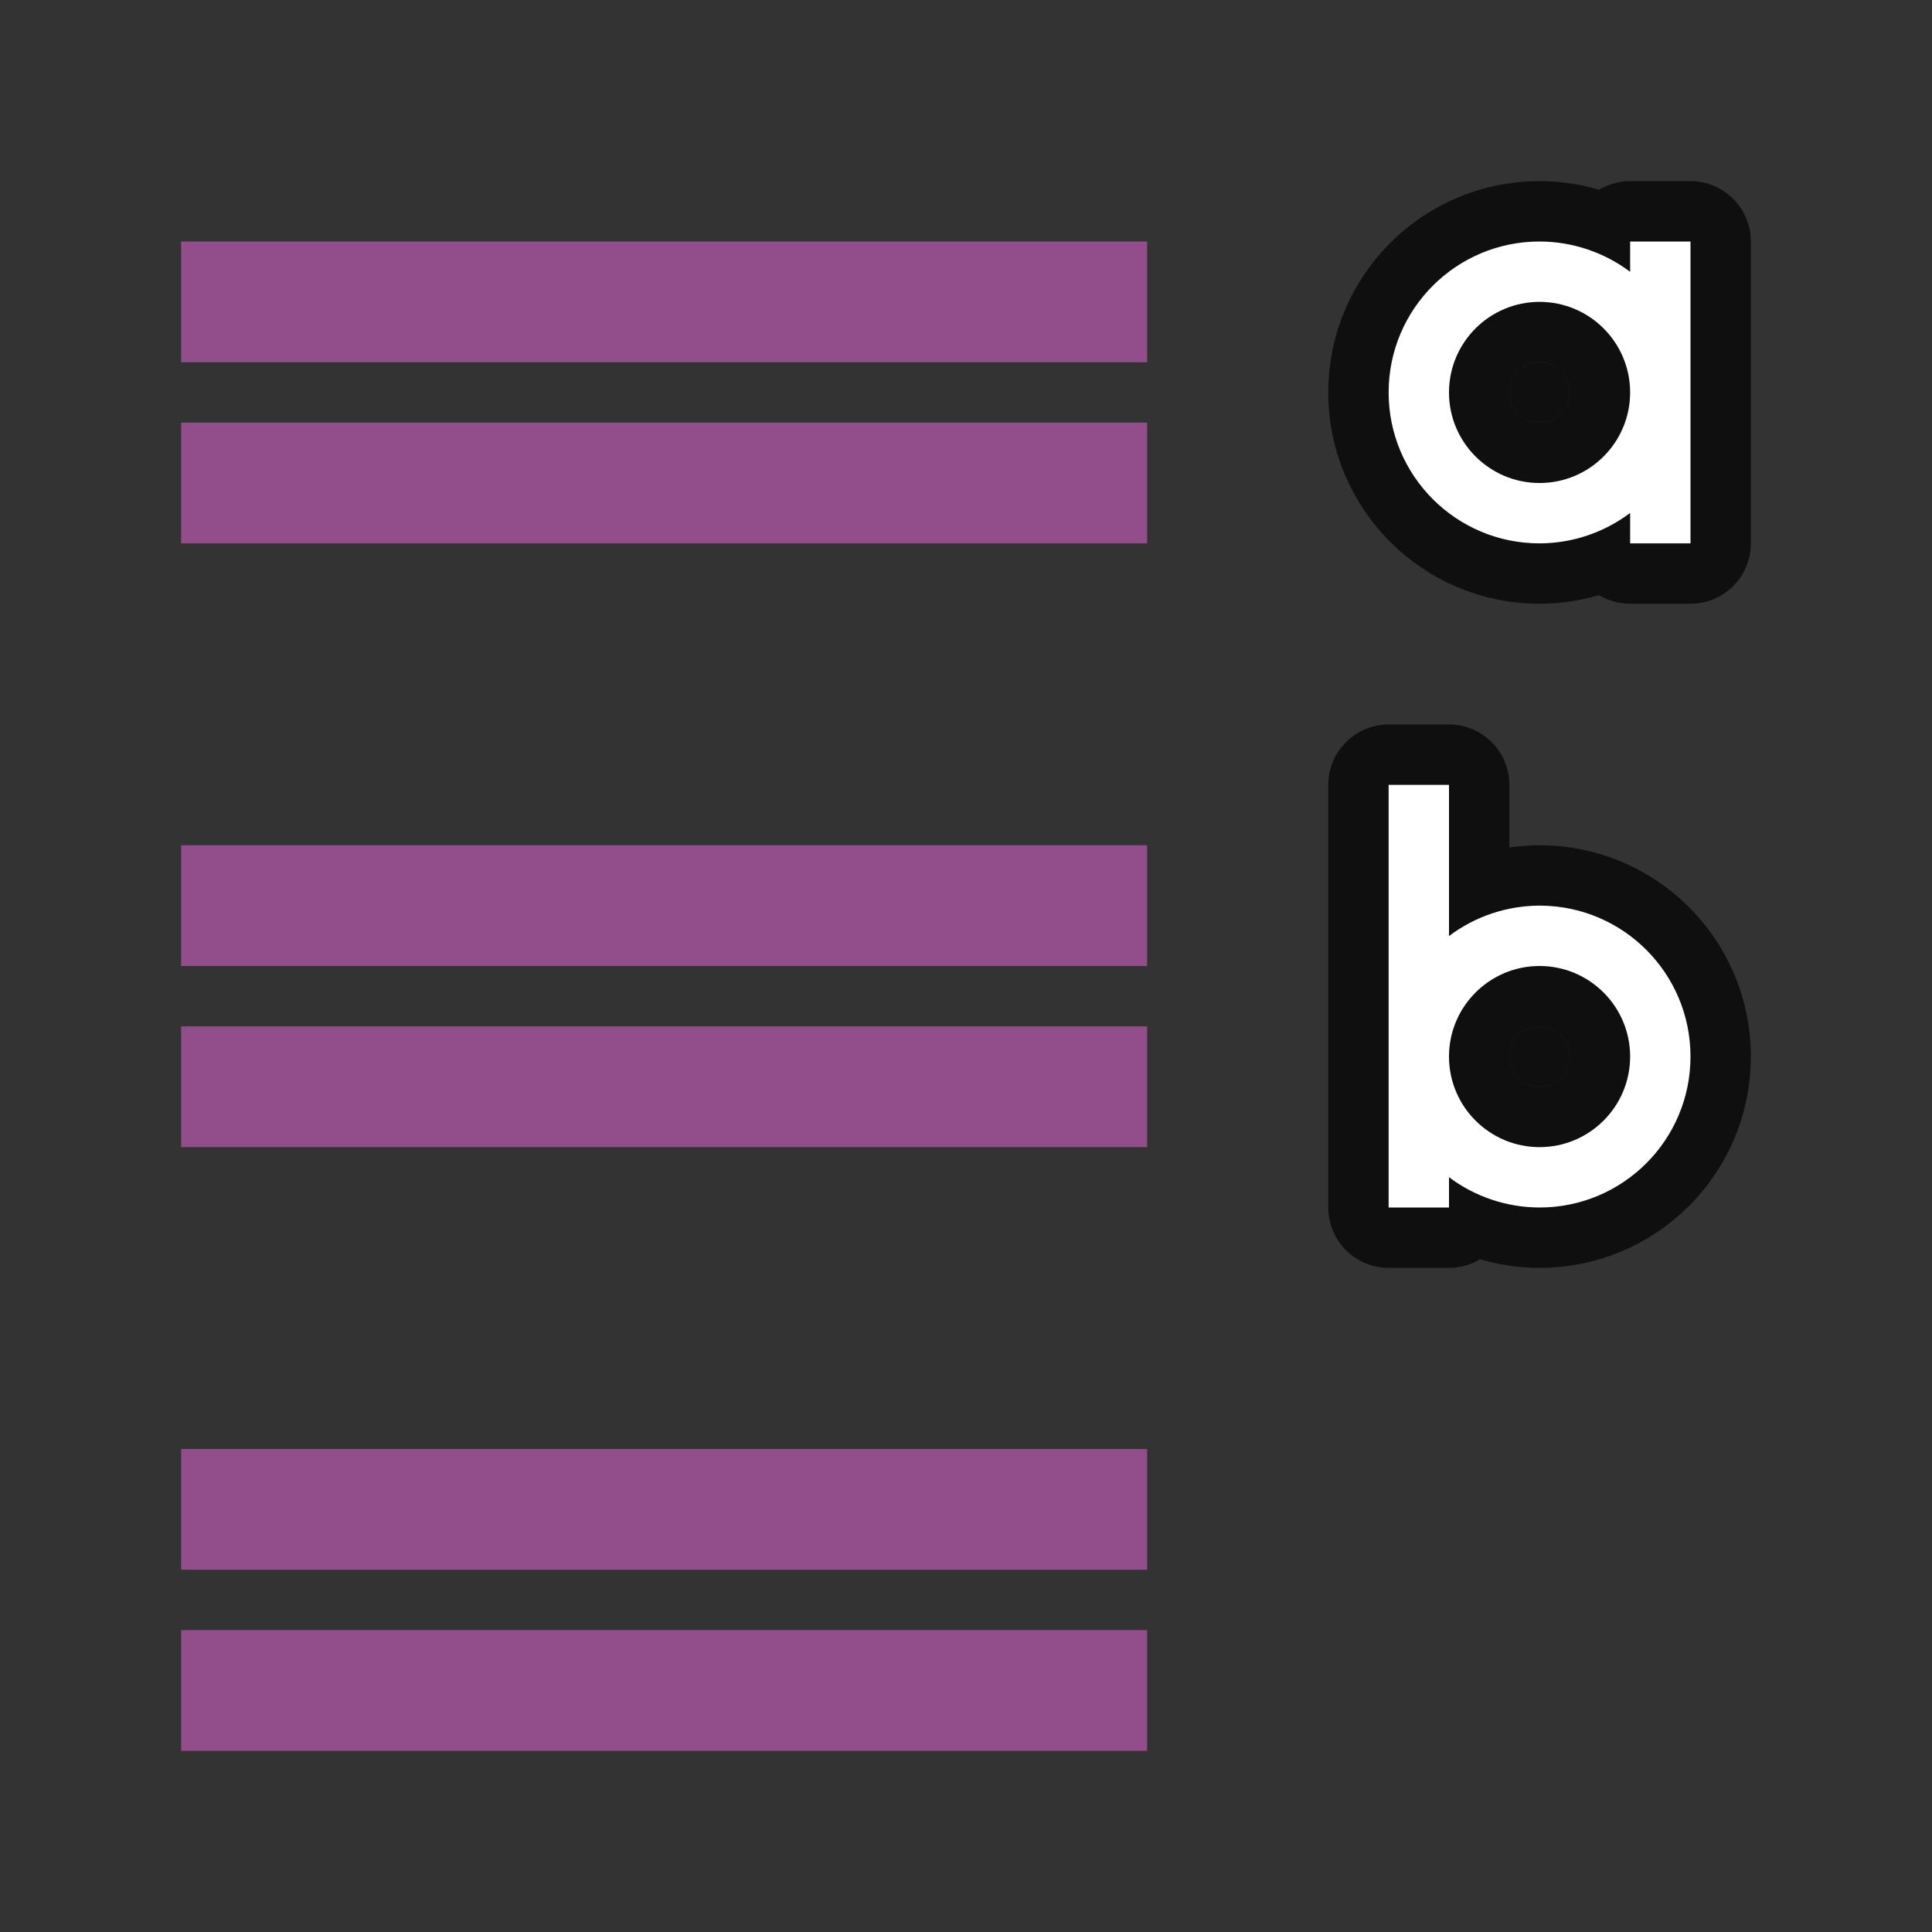 <?xml version="1.0" encoding="UTF-8" standalone="no"?>
<svg
   xmlns:dc="http://purl.org/dc/elements/1.1/"
   xmlns:cc="http://creativecommons.org/ns#"
   xmlns:rdf="http://www.w3.org/1999/02/22-rdf-syntax-ns#"
   xmlns:svg="http://www.w3.org/2000/svg"
   xmlns="http://www.w3.org/2000/svg"
   xmlns:sodipodi="http://sodipodi.sourceforge.net/DTD/sodipodi-0.dtd"
   xmlns:inkscape="http://www.inkscape.org/namespaces/inkscape"
   viewBox="0 0 32 32"
   version="1.1"
   id="svg10"
   sodipodi:docname="alphalowliststyle.svg"
   inkscape:version="0.92.5 (2060ec1f9f, 2020-04-08)"
   inkscape:export-filename="/home/jupiter007/Libreoffice yaru theme fullcolor/build/cmd/32/ar/alphalowliststyle.png"
   inkscape:export-xdpi="96"
   inkscape:export-ydpi="96">
  <rect x="0" y="0" width="32" height="32" fill="#333333" stroke="none"/>
  <defs
     id="defs14" />
  <sodipodi:namedview
     pagecolor="#ffffff"
     bordercolor="#666666"
     borderopacity="1"
     objecttolerance="10"
     gridtolerance="10"
     guidetolerance="10"
     inkscape:pageopacity="0"
     inkscape:pageshadow="2"
     inkscape:window-width="1920"
     inkscape:window-height="1011"
     id="namedview12"
     showgrid="true"
     inkscape:zoom="29.5"
     inkscape:cx="9.1496759"
     inkscape:cy="18.475657"
     inkscape:window-x="1920"
     inkscape:window-y="32"
     inkscape:window-maximized="1"
     inkscape:current-layer="svg10">
    <inkscape:grid
       type="xygrid"
       id="grid823" />
  </sodipodi:namedview>
  <path
     d="M 25.5,4 C 24.119,4 23,5.119 23,6.5 23,7.881 24.119,9 25.5,9 26.041,8.999 26.568,8.822 27,8.496 V 9 h 1 V 6.5 4 H 27 V 4.502 C 26.568,4.177 26.041,4.001 25.5,4 Z m 0,1 C 26.328,5 27,5.672 27,6.5 27,7.328 26.328,8 25.5,8 24.672,8 24,7.328 24,6.5 24,5.672 24.672,5 25.5,5 Z"
     id="path821"
     style="opacity:0.7;fill:#000000;stroke:#000000;stroke-width:2;stroke-linejoin:round;stroke-miterlimit:4;stroke-dasharray:none"
     inkscape:connector-curvature="0" />
  <path
     d="m 23,13 v 7 h 1 V 19.498 C 24.432,19.823 24.959,19.999 25.5,20 26.881,20 28,18.881 28,17.5 28,16.119 26.881,15 25.5,15 24.959,15.001 24.432,15.178 24,15.504 V 13 Z m 2.5,3 C 26.328,16 27,16.672 27,17.5 27,18.328 26.328,19 25.5,19 24.672,19 24,18.328 24,17.5 24,16.672 24.672,16 25.5,16 Z"
     id="path823"
     style="opacity:0.7;fill:#000000;stroke:#000000;stroke-width:2;stroke-linejoin:round;stroke-miterlimit:4;stroke-dasharray:none"
     inkscape:connector-curvature="0" />
  <path
     inkscape:connector-curvature="0"
     style="fill:#ffffff"
     id="path4"
     d="M 25.5,4 C 24.119,4 23,5.119 23,6.5 23,7.881 24.119,9 25.5,9 26.041,8.999 26.568,8.822 27,8.496 V 9 h 1 V 6.5 4 H 27 V 4.502 C 26.568,4.177 26.041,4.001 25.5,4 Z m 0,1 C 26.328,5 27,5.672 27,6.5 27,7.328 26.328,8 25.5,8 24.672,8 24,7.328 24,6.5 24,5.672 24.672,5 25.5,5 Z" />
  <path
     inkscape:connector-curvature="0"
     style="fill:#ffffff"
     id="path6"
     d="m 23,13 v 7 h 1 V 19.498 C 24.432,19.823 24.959,19.999 25.5,20 26.881,20 28,18.881 28,17.5 28,16.119 26.881,15 25.5,15 24.959,15.001 24.432,15.178 24,15.504 V 13 Z m 2.5,3 C 26.328,16 27,16.672 27,17.5 27,18.328 26.328,19 25.5,19 24.672,19 24,18.328 24,17.5 24,16.672 24.672,16 25.5,16 Z" />
  <rect
     style="opacity:1;vector-effect:none;fill:#924d8b;fill-opacity:1;stroke:none;stroke-width:3.046;stroke-linecap:round;stroke-linejoin:round;stroke-miterlimit:4;stroke-dasharray:none;stroke-dashoffset:0;stroke-opacity:1"
     id="rect839"
     width="16"
     height="2"
     x="-19"
     y="7"
     inkscape:export-filename="/home/jupiter007/Libreoffice yaru theme fullcolor/build/cmd/rect7303.png"
     inkscape:export-xdpi="96"
     inkscape:export-ydpi="96"
     transform="scale(-1,1)" />
  <rect
     inkscape:export-ydpi="96"
     inkscape:export-xdpi="96"
     inkscape:export-filename="/home/jupiter007/Libreoffice yaru theme fullcolor/build/cmd/rect7303.png"
     y="4"
     x="-19"
     height="2"
     width="16"
     id="rect841"
     style="opacity:1;vector-effect:none;fill:#924d8b;fill-opacity:1;stroke:none;stroke-width:3.046;stroke-linecap:round;stroke-linejoin:round;stroke-miterlimit:4;stroke-dasharray:none;stroke-dashoffset:0;stroke-opacity:1"
     transform="scale(-1,1)" />
  <rect
     transform="scale(-1,1)"
     inkscape:export-ydpi="96"
     inkscape:export-xdpi="96"
     inkscape:export-filename="/home/jupiter007/Libreoffice yaru theme fullcolor/build/cmd/rect7303.png"
     y="17"
     x="-19"
     height="2"
     width="16"
     id="rect833"
     style="opacity:1;vector-effect:none;fill:#924d8b;fill-opacity:1;stroke:none;stroke-width:3.046;stroke-linecap:round;stroke-linejoin:round;stroke-miterlimit:4;stroke-dasharray:none;stroke-dashoffset:0;stroke-opacity:1" />
  <rect
     transform="scale(-1,1)"
     style="opacity:1;vector-effect:none;fill:#924d8b;fill-opacity:1;stroke:none;stroke-width:3.046;stroke-linecap:round;stroke-linejoin:round;stroke-miterlimit:4;stroke-dasharray:none;stroke-dashoffset:0;stroke-opacity:1"
     id="rect835"
     width="16"
     height="2"
     x="-19"
     y="14"
     inkscape:export-filename="/home/jupiter007/Libreoffice yaru theme fullcolor/build/cmd/rect7303.png"
     inkscape:export-xdpi="96"
     inkscape:export-ydpi="96" />
  <rect
     style="opacity:1;vector-effect:none;fill:#924d8b;fill-opacity:1;stroke:none;stroke-width:3.046;stroke-linecap:round;stroke-linejoin:round;stroke-miterlimit:4;stroke-dasharray:none;stroke-dashoffset:0;stroke-opacity:1"
     id="rect849"
     width="16"
     height="2"
     x="-19"
     y="27"
     inkscape:export-filename="/home/jupiter007/Libreoffice yaru theme fullcolor/build/cmd/rect7303.png"
     inkscape:export-xdpi="96"
     inkscape:export-ydpi="96"
     transform="scale(-1,1)" />
  <rect
     inkscape:export-ydpi="96"
     inkscape:export-xdpi="96"
     inkscape:export-filename="/home/jupiter007/Libreoffice yaru theme fullcolor/build/cmd/rect7303.png"
     y="24"
     x="-19"
     height="2"
     width="16"
     id="rect851"
     style="opacity:1;vector-effect:none;fill:#924d8b;fill-opacity:1;stroke:none;stroke-width:3.046;stroke-linecap:round;stroke-linejoin:round;stroke-miterlimit:4;stroke-dasharray:none;stroke-dashoffset:0;stroke-opacity:1"
     transform="scale(-1,1)" />
  <circle
     style="opacity:0.7;fill:#000000;fill-opacity:1;stroke:none;stroke-width:2;stroke-linejoin:round;stroke-miterlimit:4;stroke-dasharray:none;stroke-opacity:1"
     id="path841"
     cx="25.5"
     cy="6.5"
     r="0.5" />
  <circle
     style="opacity:0.7;fill:#000000;fill-opacity:1;stroke:none;stroke-width:2;stroke-linejoin:round;stroke-miterlimit:4;stroke-dasharray:none;stroke-opacity:1"
     id="path843"
     cx="25.5"
     cy="17.5"
     r="0.5" />
</svg>
